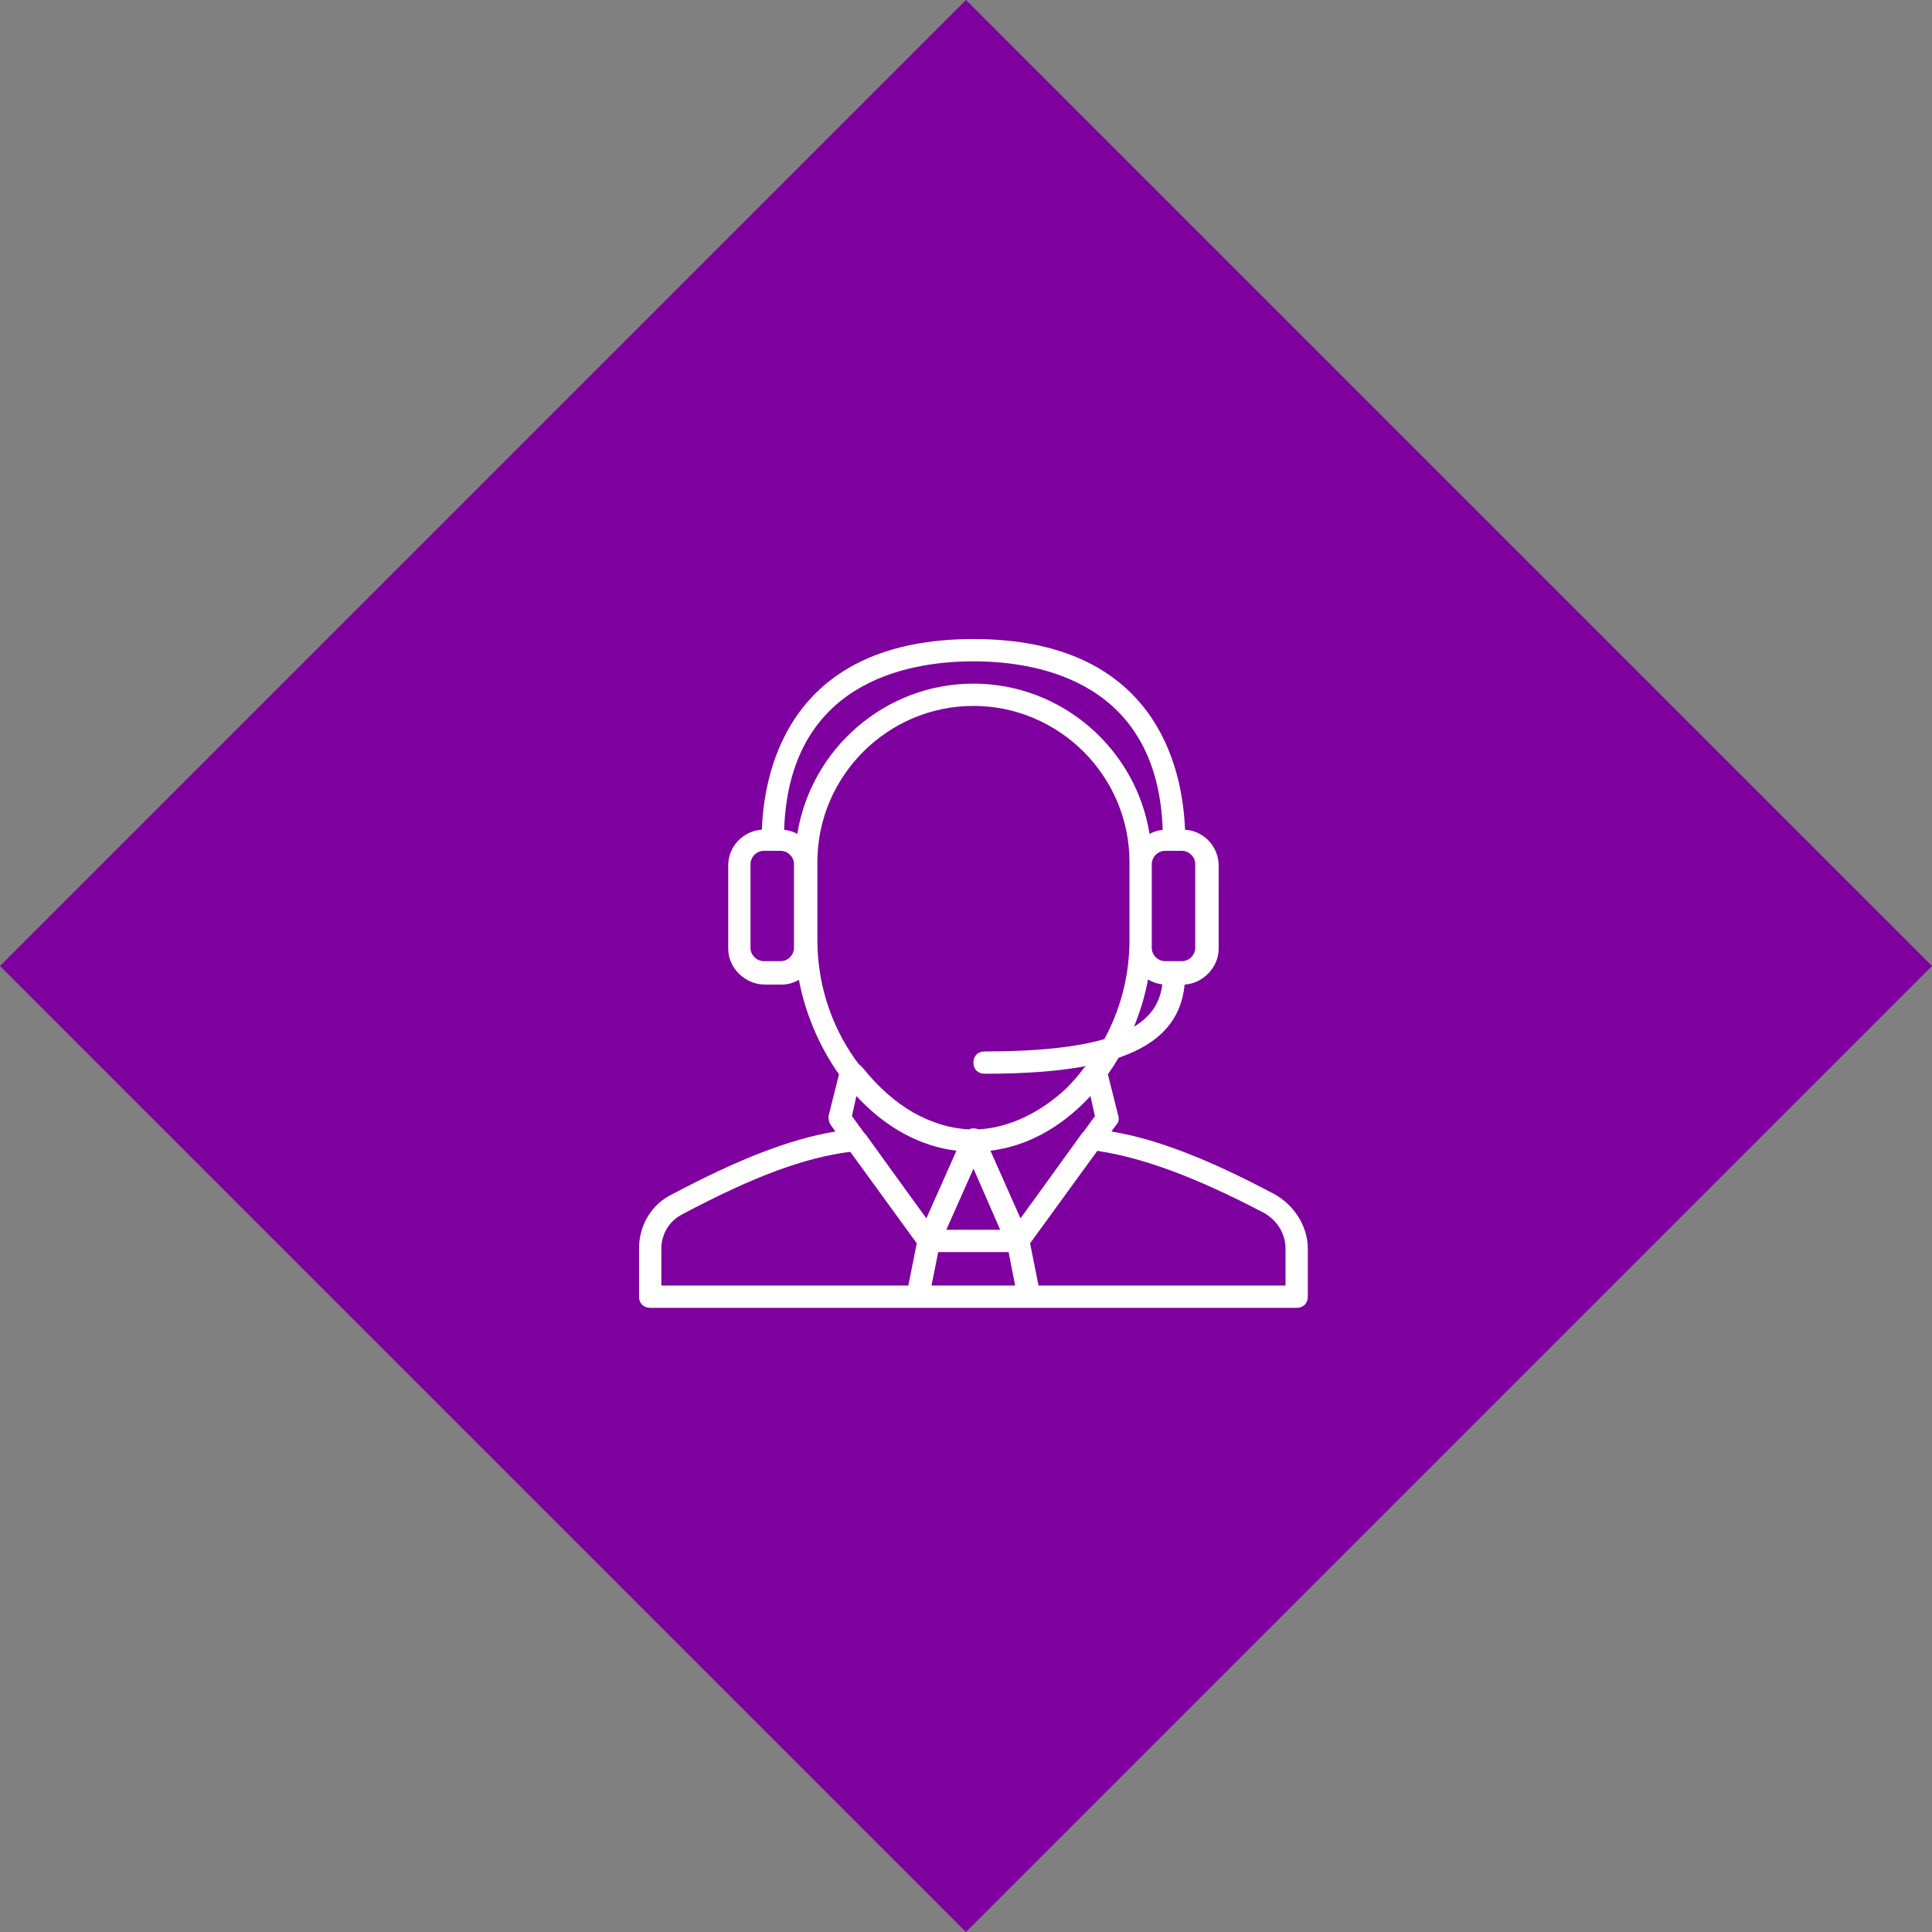<svg width="130" height="130" viewBox="0 0 130 130" fill="none" xmlns="http://www.w3.org/2000/svg">
<rect x="0" y="0" width="130" height="130" fill="#808080" stroke="none"/>
<path d="M0 65L64.998 0L130 65L64.998 130L0 65Z" fill="#7E009E"/>
<path d="M85.75 80.35C81.274 77.976 77.84 76.645 74.784 76.135L75.1 75.7C75.25 75.55 75.325 75.325 75.25 75.1L74.547 72.289C74.802 71.929 75.042 71.556 75.267 71.174C78.062 70.222 79.476 68.614 79.713 66.247C80.941 66.183 82 65.087 82 63.85V58.225C82 56.993 81.02 55.902 79.737 55.829C79.572 51.496 77.661 43 65.5 43C53.339 43 51.428 51.497 51.263 55.829C50.046 55.901 49 56.923 49 58.225V63.85C49 65.125 50.125 66.25 51.475 66.25H52.6C53.014 66.25 53.411 66.131 53.757 65.928C54.182 68.185 55.121 70.406 56.453 72.289L55.75 75.1C55.75 75.25 55.75 75.475 55.9 75.7L56.216 76.135C53.16 76.645 49.726 77.976 45.25 80.35C43.825 81.025 43 82.45 43 84.025V87.25C43 87.7 43.3 88 43.75 88H61.75H62.05H68.95H69.25H87.25C87.7 88 88 87.7 88 87.25V84.025C88 82.525 87.1 81.1 85.75 80.35ZM65.504 78.635L67.3 82.75H63.675L65.504 78.635ZM63.13 84.25H67.867L68.306 86.5H62.68L63.13 84.25ZM73.375 73.75L73.675 75.1L72.909 76.152C72.86 76.192 72.815 76.24 72.775 76.3L69.655 80.62L68.665 81.979L66.644 77.429C69.11 77.129 71.306 75.872 73.066 74.071C73.17 73.966 73.273 73.859 73.375 73.75ZM76.304 69.085C76.727 68.055 77.046 66.985 77.247 65.907C77.533 66.08 77.858 66.195 78.208 66.235C78.078 67.295 77.607 68.296 76.304 69.085ZM80.425 58.15V63.775C80.425 64.225 80.05 64.675 79.525 64.675H78.4C77.95 64.675 77.5 64.3 77.5 63.775V63.25V58.15C77.5 57.7 77.875 57.25 78.4 57.25H79.525C79.975 57.25 80.425 57.625 80.425 58.15ZM65.5 44.5C70.123 44.5 77.903 46.009 78.237 55.837C77.923 55.87 77.622 55.965 77.35 56.112C76.437 50.401 71.458 46 65.5 46C59.543 46 54.564 50.399 53.651 56.109C53.382 55.965 53.083 55.869 52.763 55.837C53.097 46.009 60.877 44.5 65.5 44.5ZM53.425 63.775C53.425 64.225 53.05 64.675 52.525 64.675H51.4C50.95 64.675 50.5 64.3 50.5 63.775V58.15C50.5 57.7 50.875 57.25 51.4 57.25H52.525C52.975 57.25 53.425 57.625 53.425 58.15V63.775ZM55 58C55 52.225 59.725 47.5 65.5 47.5C71.275 47.5 76 52.225 76 58V63.25C76 65.731 75.354 68.003 74.307 69.92C72.517 70.439 69.941 70.75 66.25 70.75C65.8 70.75 65.5 71.05 65.5 71.5C65.5 71.95 65.8 72.25 66.25 72.25C68.952 72.25 71.212 72.084 73.063 71.737C73.017 71.783 72.971 71.829 72.925 71.875C72.548 72.378 72.15 72.837 71.733 73.25C69.967 74.896 67.861 75.892 65.831 75.991C65.729 75.947 65.615 75.925 65.5 75.925C65.385 75.925 65.281 75.948 65.188 75.992C63.945 75.935 62.674 75.541 61.468 74.868C60.247 74.166 59.099 73.155 58.075 71.875C58 71.8 57.925 71.725 57.85 71.65L57.806 71.635C56.122 69.426 55 66.52 55 63.25V58ZM64.356 77.429L62.334 81.979L61.345 80.62L58.225 76.3C58.201 76.276 58.175 76.252 58.147 76.229L57.325 75.1L57.625 73.75C57.726 73.859 57.829 73.966 57.933 74.071C59.694 75.872 61.89 77.129 64.356 77.429ZM44.5 84.025C44.5 83.05 45.025 82.15 45.925 81.7C50.706 79.16 54.147 77.886 57.213 77.505L61.688 83.659L61.12 86.5H44.5V84.025ZM86.5 86.5H69.88L69.312 83.659L73.836 77.438C76.891 77.899 80.394 79.173 85.075 81.625C85.975 82.15 86.5 83.05 86.5 84.025V86.5H86.5Z" fill="white"/>
</svg>
